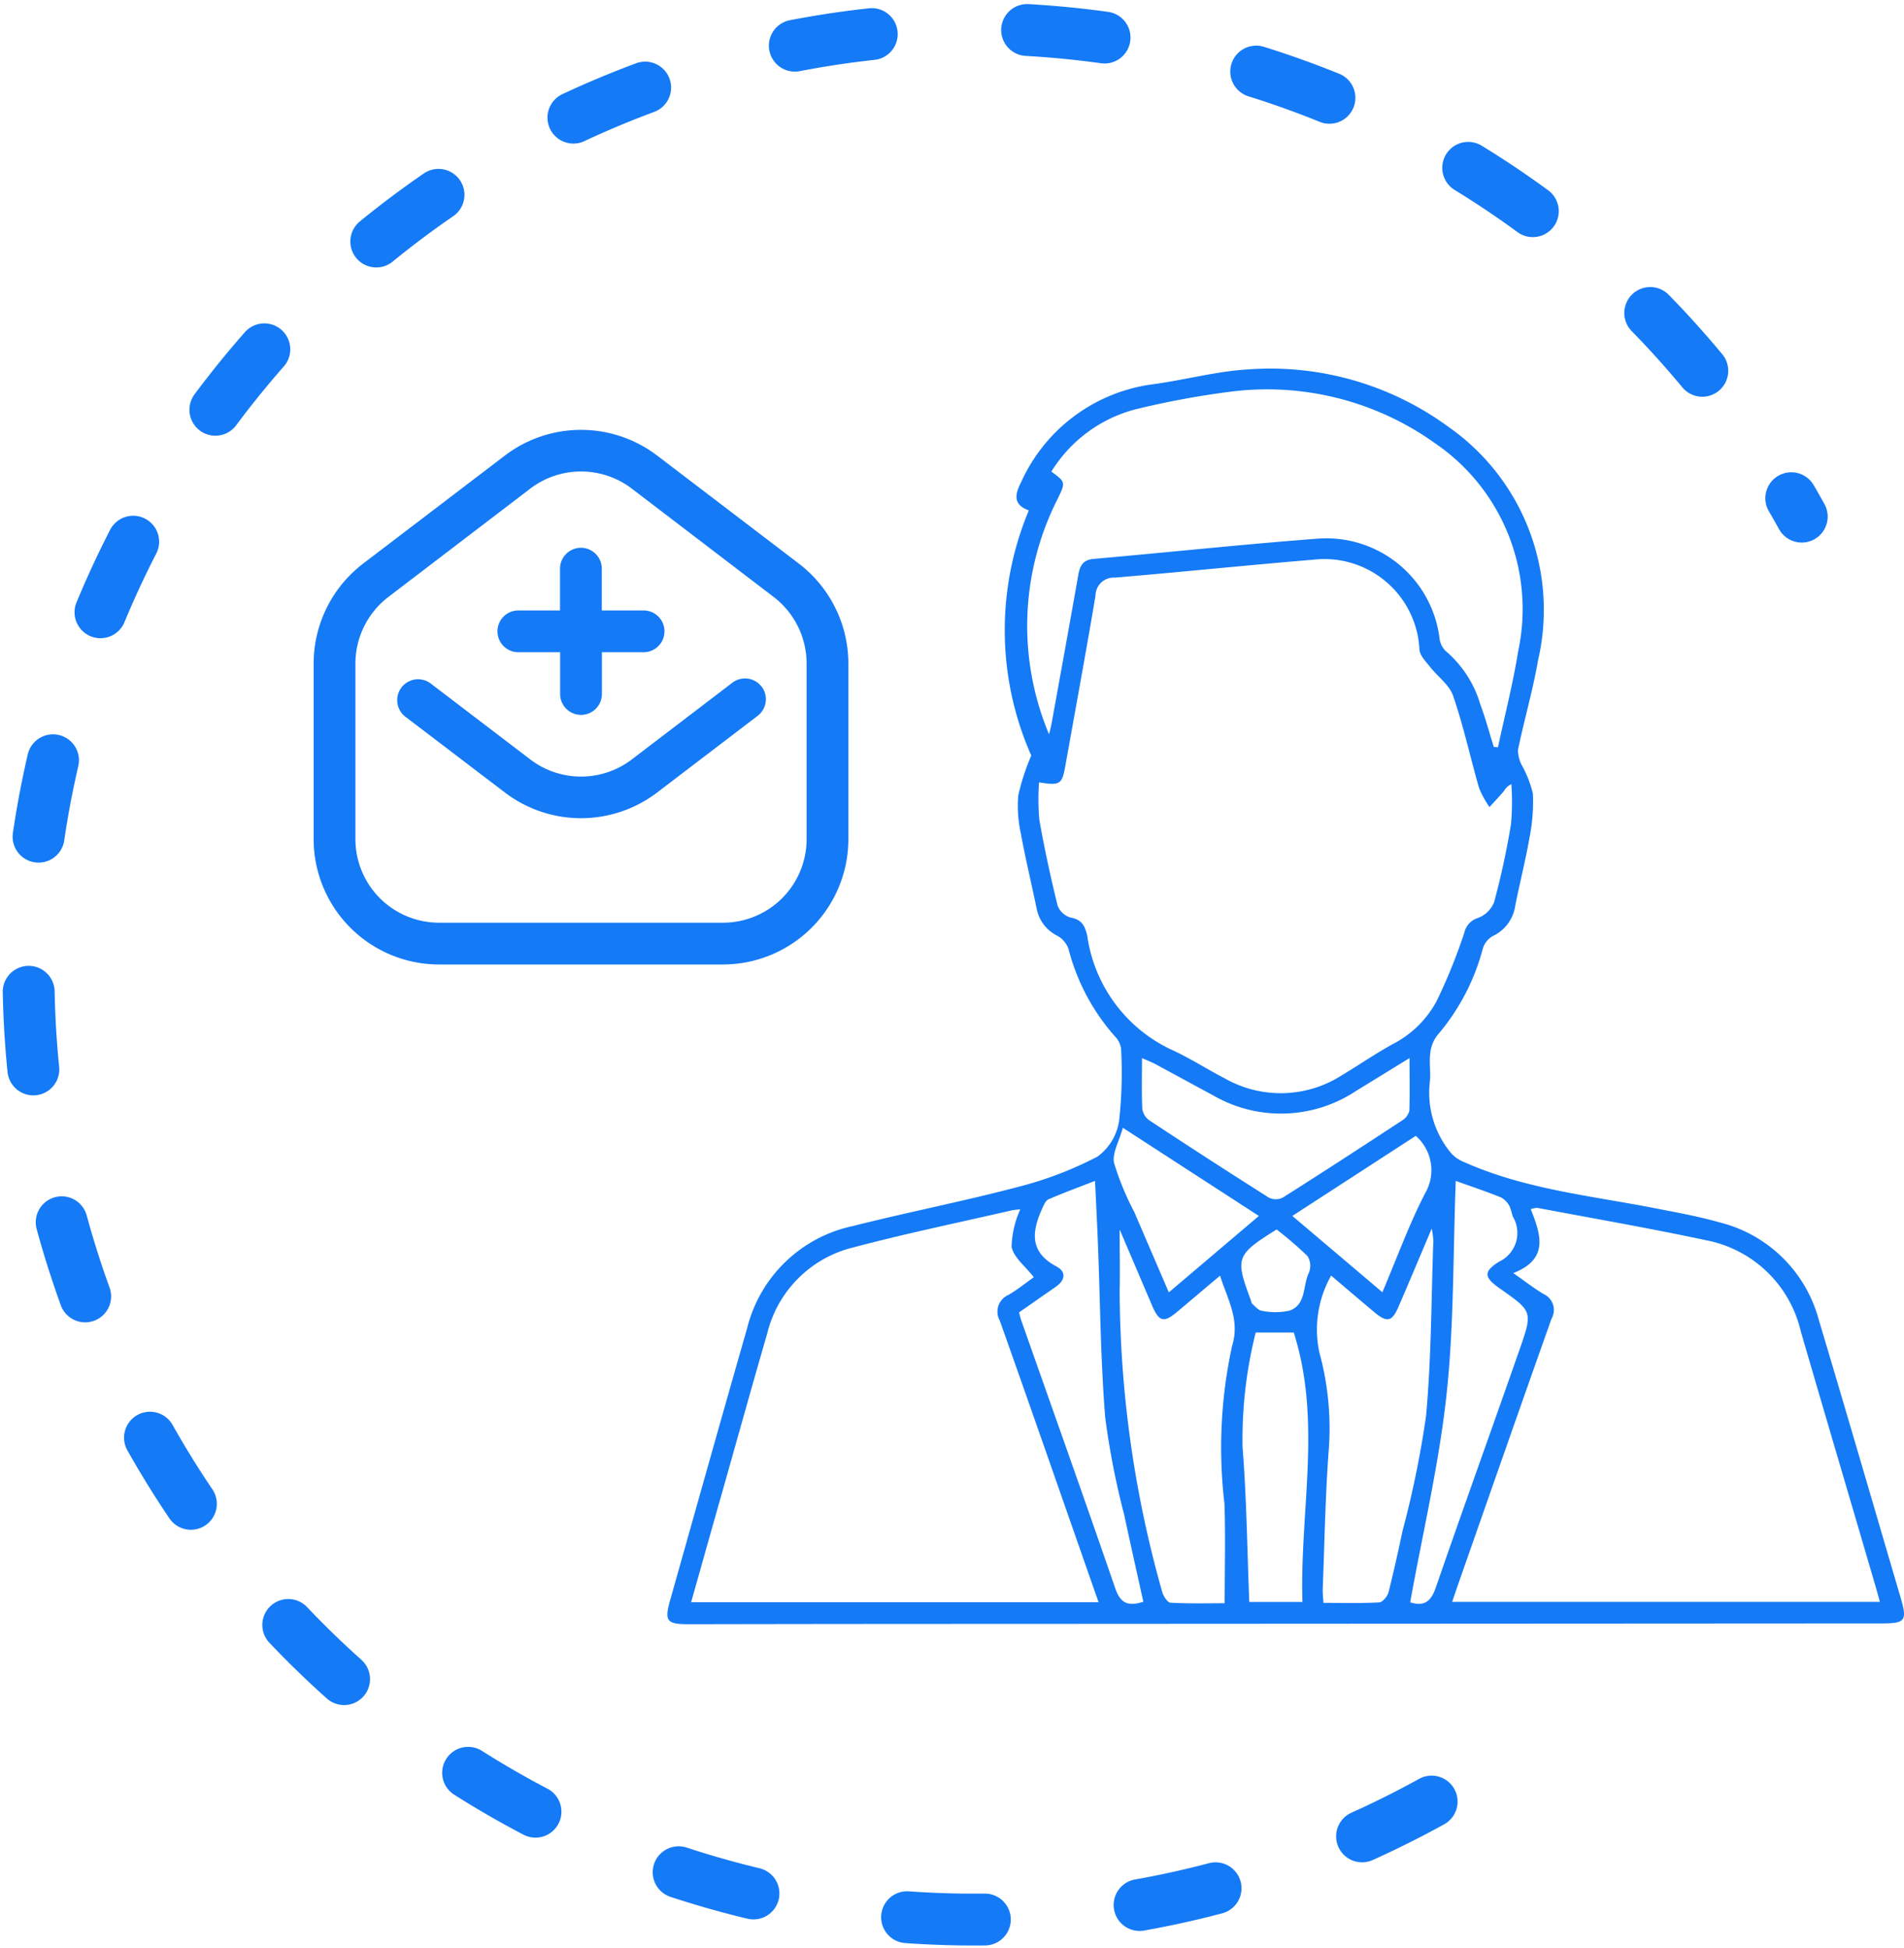 <svg xmlns="http://www.w3.org/2000/svg" width="73.413" height="75.12" viewBox="0 0 73.413 75.12">
  <g id="Group_3201" data-name="Group 3201" transform="translate(-734.14 -252.425)">
    <path id="Path_3772" data-name="Path 3772" d="M479.052-91.678a36.461,36.461,0,0,1-49.549-14.27,36.461,36.461,0,0,1,14.27-49.549,36.461,36.461,0,0,1,49.549,14.27" transform="translate(310.288 413.573)" fill="none" stroke="#157af6" stroke-linecap="round" stroke-linejoin="round" stroke-width="2" stroke-dasharray="3 6 3 6 3 6"/>
    <g id="Group_3200" data-name="Group 3200" transform="translate(745.57 266.647)">
      <path id="Path_3773" data-name="Path 3773" d="M641.715-29.465a11.949,11.949,0,0,1-.094-9.454c-.613-.221-.542-.608-.3-1.082a6.5,6.5,0,0,1,5.141-3.789c1.22-.17,2.426-.5,3.649-.568A11.626,11.626,0,0,1,657.8-42.14a8.606,8.606,0,0,1,3.454,9.005c-.2,1.158-.533,2.294-.772,3.446a1.261,1.261,0,0,0,.155.612A4.329,4.329,0,0,1,661.056-28a7.034,7.034,0,0,1-.13,1.695c-.153.879-.375,1.745-.549,2.621A1.531,1.531,0,0,1,659.5-22.5a.828.828,0,0,0-.376.485,8.452,8.452,0,0,1-1.765,3.352,1.363,1.363,0,0,0-.263.706c-.043.376.033.766-.02,1.139a3.628,3.628,0,0,0,.8,2.652,1.3,1.3,0,0,0,.533.378c2.321,1.038,4.833,1.289,7.291,1.766.858.167,1.722.321,2.561.56a5.277,5.277,0,0,1,3.814,3.74C673.144-4.15,674.183-.573,675.233,3c.263.9.189,1-.737,1l-34.067.019q-5.963,0-11.926.012c-.847,0-.94-.122-.71-.934C628.78-.4,629.76-3.9,630.76-7.385a5.343,5.343,0,0,1,4.049-3.932c2.118-.535,4.267-.954,6.379-1.51A14.186,14.186,0,0,0,644.268-14a2.092,2.092,0,0,0,.834-1.387,16.86,16.86,0,0,0,.075-2.787.873.873,0,0,0-.255-.483A8.129,8.129,0,0,1,643.153-22a.942.942,0,0,0-.429-.514,1.475,1.475,0,0,1-.8-1.043c-.2-.967-.433-1.929-.611-2.9a4.994,4.994,0,0,1-.1-1.468A8.653,8.653,0,0,1,641.715-29.465Zm.3,1.033a8.854,8.854,0,0,0,.013,1.456c.193,1.1.434,2.2.7,3.286a.76.76,0,0,0,.49.468c.439.079.564.307.657.713a5.74,5.74,0,0,0,3.2,4.365c.727.325,1.4.765,2.109,1.132a4.363,4.363,0,0,0,4.5-.121c.668-.4,1.311-.846,1.994-1.219a3.97,3.97,0,0,0,1.675-1.663,21.417,21.417,0,0,0,1.06-2.622.768.768,0,0,1,.531-.568,1.078,1.078,0,0,0,.618-.61c.266-.989.484-1.995.65-3.006a9.61,9.61,0,0,0,.014-1.541.626.626,0,0,0-.288.268c-.178.211-.37.41-.556.614a3.736,3.736,0,0,1-.4-.731c-.341-1.182-.6-2.391-1-3.553-.147-.429-.6-.749-.9-1.131-.158-.2-.383-.426-.4-.656a3.668,3.668,0,0,0-4.076-3.468c-2.557.212-5.11.478-7.667.693a.7.7,0,0,0-.747.694c-.369,2.192-.773,4.379-1.164,6.567C642.9-28.355,642.831-28.3,642.011-28.432ZM660.3-9.508c.485.338.815.6,1.173.809a.677.677,0,0,1,.3.954c-1.221,3.437-2.422,6.881-3.629,10.322-.066.187-.125.376-.2.591h16.491c-.07-.253-.123-.45-.181-.646C673.3-.74,672.334-4,671.385-7.265a4.647,4.647,0,0,0-3.666-3.513c-2.155-.461-4.327-.837-6.493-1.246a.849.849,0,0,0-.252.051C661.359-11,661.691-10.052,660.3-9.508ZM628.6,3.182h15.71l-.246-.7C642.878-.909,641.7-4.3,640.5-7.679a.705.705,0,0,1,.341-.992c.354-.206.675-.469.972-.679-.325-.42-.779-.762-.858-1.176a3.814,3.814,0,0,1,.334-1.438,3.029,3.029,0,0,0-.3.03c-2.054.474-4.12.9-6.157,1.441a4.514,4.514,0,0,0-3.3,3.319c-.576,1.988-1.132,3.982-1.694,5.975C629.427.24,629.024,1.681,628.6,3.182ZM642.4-30.286c.034-.142.076-.283.1-.427.345-1.907.693-3.814,1.029-5.723.063-.358.183-.577.6-.613,2.859-.251,5.714-.558,8.576-.776a4.4,4.4,0,0,1,4.75,3.83.815.815,0,0,0,.227.487,4.3,4.3,0,0,1,1.348,2.074c.2.537.348,1.091.519,1.637l.16.013c.263-1.236.582-2.463.78-3.709a7.738,7.738,0,0,0-3.2-8.011,11.125,11.125,0,0,0-7.952-1.984,32.489,32.489,0,0,0-3.411.626,5.414,5.414,0,0,0-3.436,2.447c.555.407.552.412.236,1.064A10.8,10.8,0,0,0,642.4-30.286ZM653.277-9.412a4.231,4.231,0,0,0-.456,2.955,11.093,11.093,0,0,1,.354,3.891c-.124,1.742-.155,3.491-.222,5.237-.006.162.015.325.027.537.75,0,1.451.02,2.149-.018.131-.007.32-.233.36-.389.2-.79.375-1.589.546-2.387a38.291,38.291,0,0,0,.9-4.4c.209-2.247.2-4.514.283-6.773a3.522,3.522,0,0,0-.063-.468c-.465,1.1-.867,2.06-1.281,3.017-.249.578-.44.619-.926.213C654.394-8.46,653.849-8.927,653.277-9.412Zm-8.154-1.775c0,.9.017,1.642,0,2.379A43.154,43.154,0,0,0,646.759,2.77c.041.167.206.425.325.432.733.04,1.469.02,2.088.02,0-1.337.034-2.589-.008-3.838a18.373,18.373,0,0,1,.3-6.109c.3-.979-.175-1.758-.47-2.683-.6.5-1.127.953-1.662,1.4-.508.423-.688.377-.956-.243C645.977-9.186,645.579-10.122,645.123-11.187Zm.913,14.351c-.251-1.134-.5-2.243-.739-3.355a30.491,30.491,0,0,1-.73-3.741c-.18-2.216-.193-4.445-.28-6.668-.031-.793-.073-1.586-.113-2.464-.639.249-1.223.462-1.793.71-.112.049-.184.223-.243.354-.4.882-.505,1.674.542,2.232.408.217.337.548-.036.8-.467.322-.931.649-1.4.976.036.131.055.223.086.311,1.211,3.44,2.435,6.876,3.622,10.325C645.146,3.206,645.429,3.363,646.036,3.164Zm12.046-16.227c-.108,2.828-.064,5.559-.357,8.253s-.919,5.326-1.4,7.995c.519.172.8-.014.984-.559,1.061-3.07,2.164-6.126,3.236-9.193.51-1.46.493-1.466-.755-2.342-.611-.429-.663-.646-.038-1.04a1.223,1.223,0,0,0,.523-1.751,3.06,3.06,0,0,0-.115-.38.827.827,0,0,0-.325-.343C659.291-12.644,658.733-12.83,658.082-13.064ZM656.3-17.8c-.759.467-1.416.872-2.074,1.275a5.228,5.228,0,0,1-5.52.151c-.739-.393-1.47-.8-2.207-1.194-.141-.076-.293-.132-.515-.23,0,.714-.018,1.34.013,1.964a.659.659,0,0,0,.276.439q2.285,1.508,4.6,2.975a.616.616,0,0,0,.541,0c1.542-.976,3.072-1.972,4.6-2.974a.609.609,0,0,0,.279-.378C656.314-16.406,656.3-17.044,656.3-17.8ZM652.171,3.173c-.11-3.486.758-6.956-.335-10.389h-1.467a16.832,16.832,0,0,0-.507,4.432c.157,1.968.178,3.947.259,5.957ZM647.019-8.765l3.472-2.947-5.245-3.4c-.142.522-.42.981-.337,1.363a10.755,10.755,0,0,0,.78,1.89C646.123-10.85,646.555-9.843,647.019-8.765ZM656.54-14.8l-4.759,3.087,3.472,2.943c.558-1.316,1.023-2.6,1.644-3.81A1.757,1.757,0,0,0,656.54-14.8Zm-5.363,3.607c-1.568.984-1.606,1.09-1,2.717.02.053.024.124.062.157.115.1.236.25.367.264a2.549,2.549,0,0,0,1.072-.008c.652-.236.5-.974.745-1.47a.7.7,0,0,0-.059-.633A13.977,13.977,0,0,0,651.176-11.189Z" transform="translate(-613.382 44.378)" fill="#157af6"/>
    </g>
    <path id="invitation" d="M18.717,5.2,13.24,1.024a4.844,4.844,0,0,0-5.861,0L1.9,5.2A4.86,4.86,0,0,0,0,9.043V15.82a4.838,4.838,0,0,0,4.832,4.832H15.786a4.838,4.838,0,0,0,4.832-4.832V9.043a4.86,4.86,0,0,0-1.9-3.842Zm.291,10.619a3.225,3.225,0,0,1-3.222,3.222H4.833A3.225,3.225,0,0,1,1.611,15.82V9.043A3.24,3.24,0,0,1,2.879,6.482L8.356,2.3a3.229,3.229,0,0,1,3.908,0L17.74,6.482a3.24,3.24,0,0,1,1.268,2.562ZM17.272,9.935a.805.805,0,0,1-.152,1.129l-3.88,2.96a4.844,4.844,0,0,1-5.861,0L3.539,11.1a.805.805,0,1,1,.977-1.281l3.84,2.929a3.229,3.229,0,0,0,3.908,0l3.88-2.96a.805.805,0,0,1,1.129.152ZM7.088,7.806A.805.805,0,0,1,7.893,7H9.5V5.39a.805.805,0,0,1,1.611,0V7h1.611a.805.805,0,0,1,0,1.611H11.115v1.611a.805.805,0,0,1-1.611,0V8.611H7.893A.805.805,0,0,1,7.088,7.806Z" transform="translate(746.233 268.964)" fill="#157af6"/>
  </g>
</svg>
